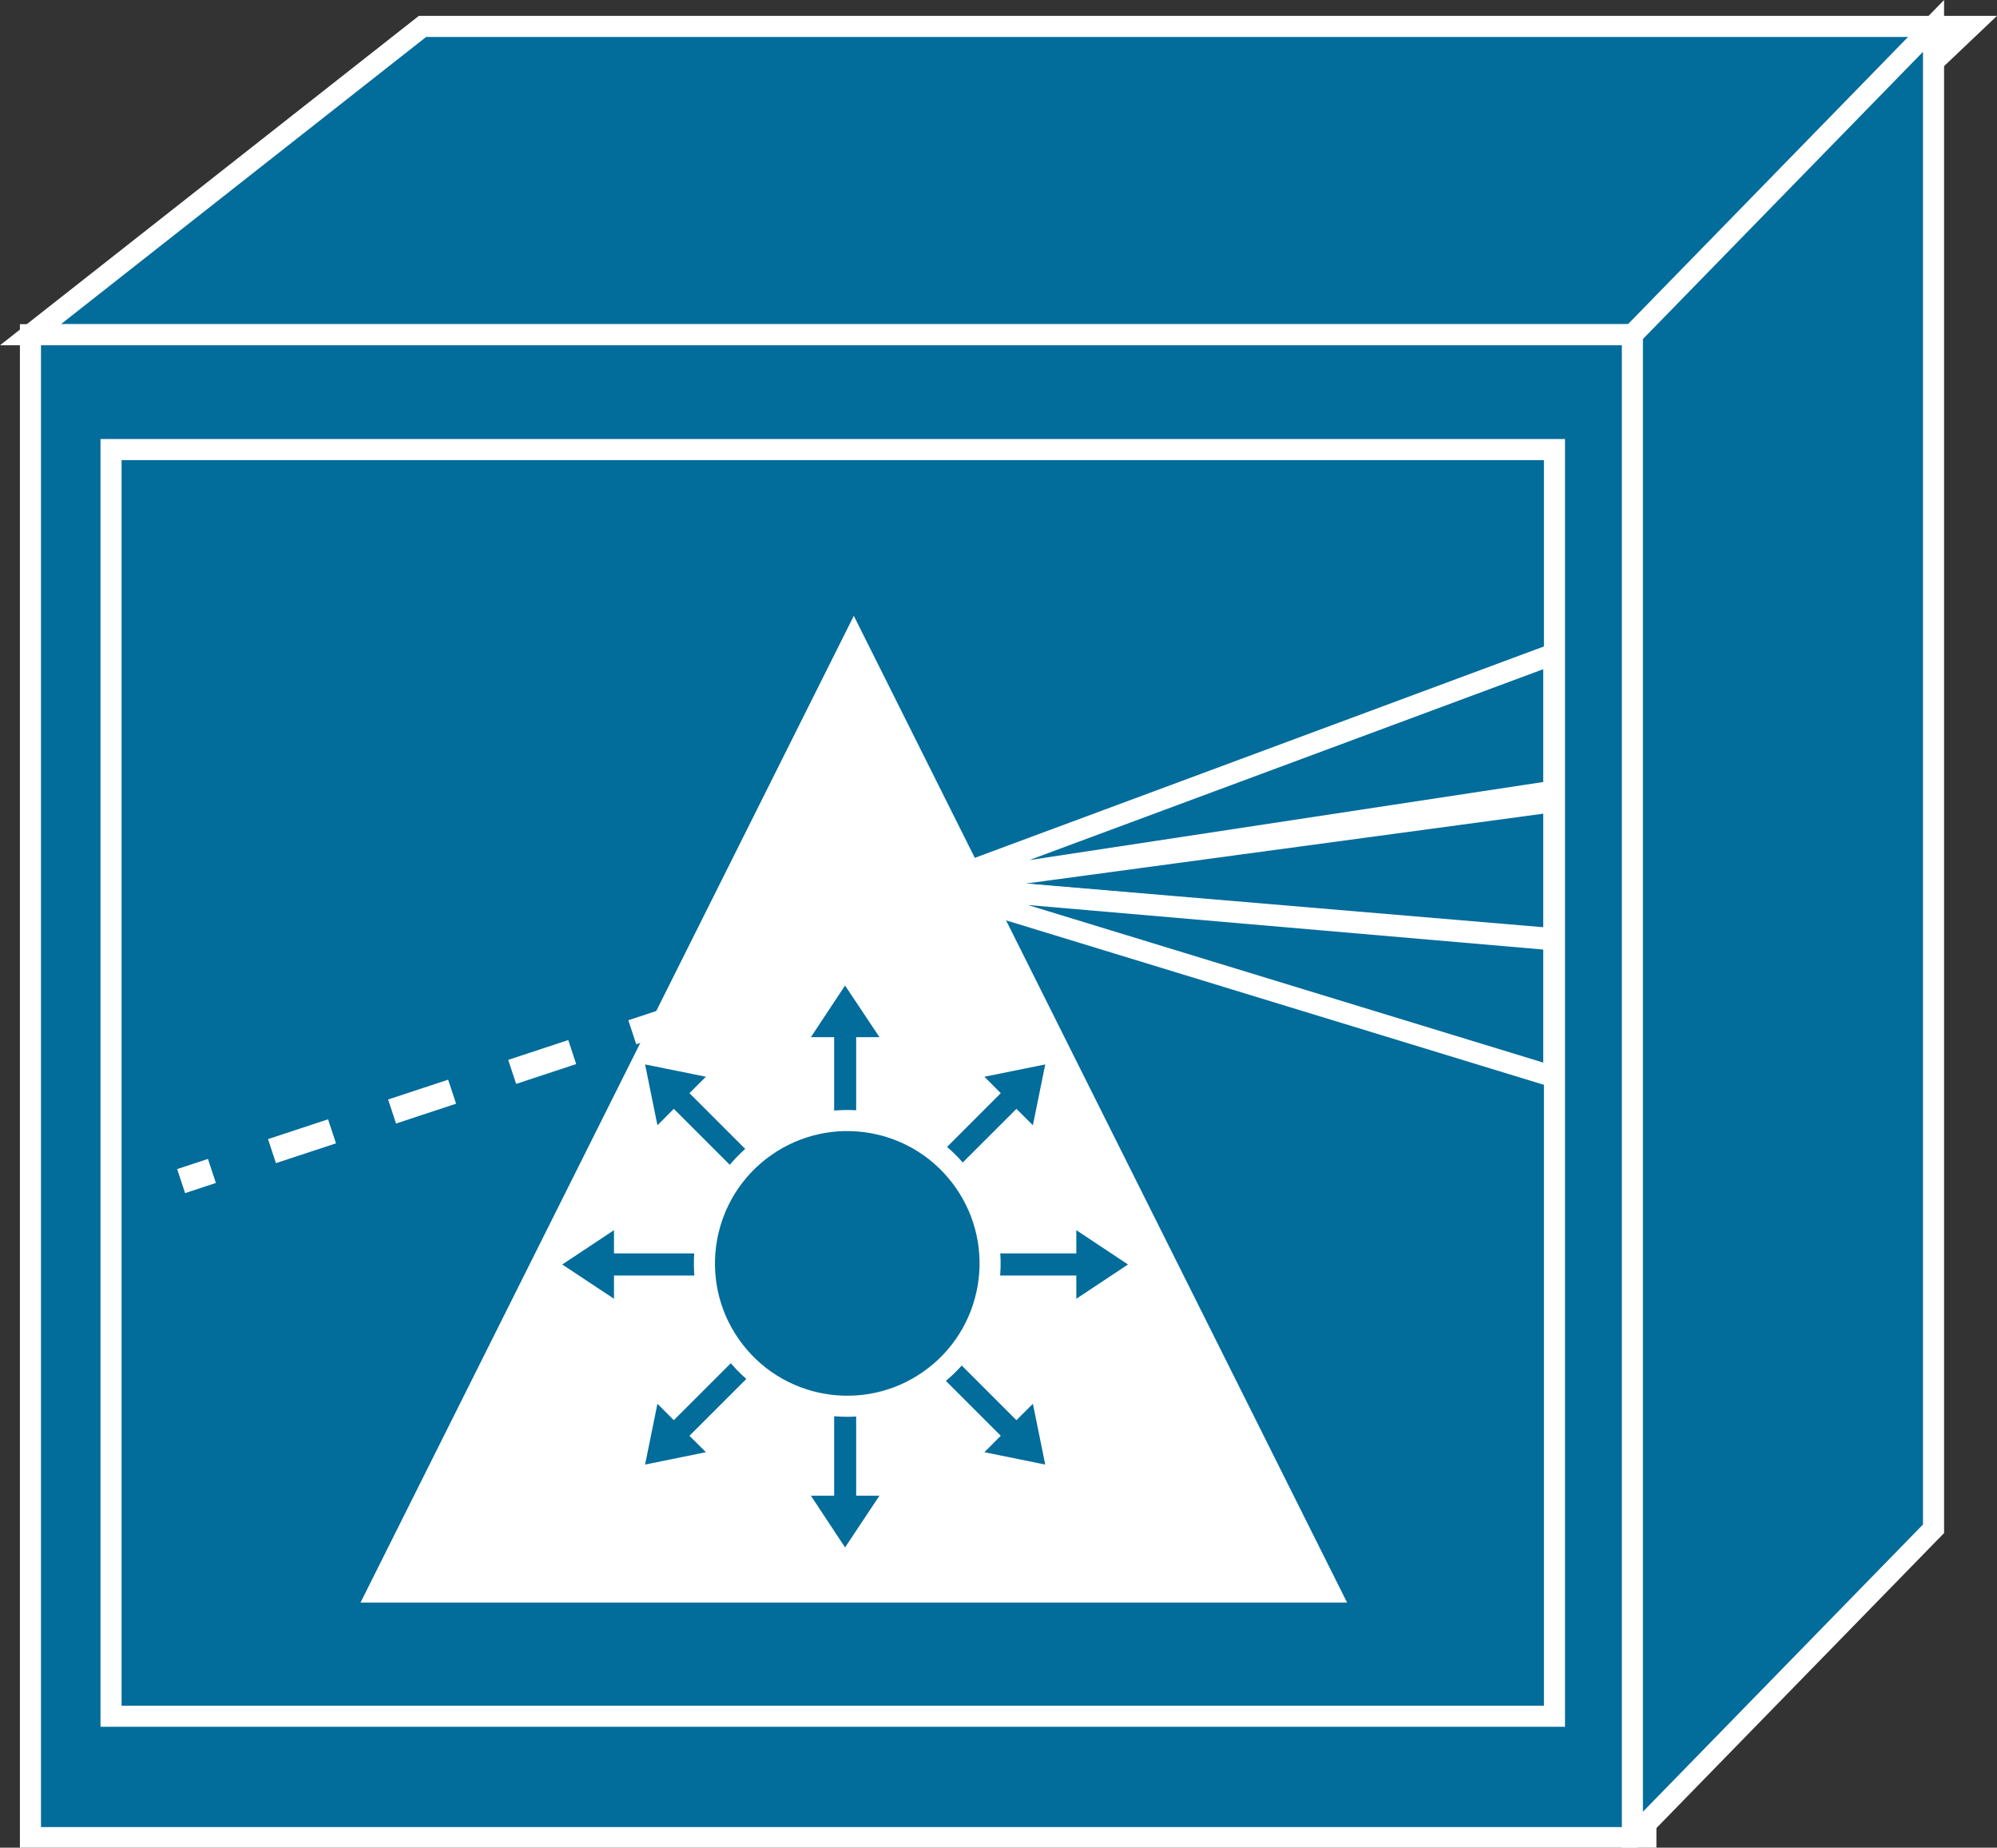 <?xml version="1.0" encoding="UTF-8" standalone="no"?>
<svg
   xmlns:dc="http://purl.org/dc/elements/1.1/"
   xmlns:cc="http://creativecommons.org/ns#"
   xmlns:rdf="http://www.w3.org/1999/02/22-rdf-syntax-ns#"
   xmlns:svg="http://www.w3.org/2000/svg"
   xmlns="http://www.w3.org/2000/svg"
   xmlns:sodipodi="http://sodipodi.sourceforge.net/DTD/sodipodi-0.dtd"
   xmlns:inkscape="http://www.inkscape.org/namespaces/inkscape"
   viewBox="0 0 47.372 43.821"
   height="43.821"
   width="47.372"
   xml:space="preserve"
   version="1.1"
   id="svg2"
   inkscape:version="0.91 r13725"
   sodipodi:docname="ons15500.svg"><rect x="0" y="0" width="47.372" height="43.821" fill="#333333" stroke="none"/><sodipodi:namedview
     pagecolor="#ffffff"
     bordercolor="#666666"
     borderopacity="1"
     objecttolerance="10"
     gridtolerance="10"
     guidetolerance="10"
     inkscape:pageopacity="0"
     inkscape:pageshadow="2"
     inkscape:window-width="448"
     inkscape:window-height="438"
     id="namedview37"
     showgrid="false"
     inkscape:zoom="5.3393664"
     inkscape:cx="23.687254"
     inkscape:cy="21.725"
     inkscape:window-x="0"
     inkscape:window-y="23"
     inkscape:window-maximized="0"
     inkscape:current-layer="svg2" /><defs
     id="defs6"><clipPath
       id="clipPath18"
       clipPathUnits="userSpaceOnUse"><path
         id="path20"
         d="M 0,3 0,354 379,354 379,3 0,3 Z"
         inkscape:connector-curvature="0" /></clipPath></defs><g
     transform="matrix(1.25,0,0,-1.25,-2.4598026e-4,44.196)"
     id="g10"><g
       transform="scale(0.1,0.1)"
       id="g12"><g
         id="g14"><g
           clip-path="url(#clipPath18)"
           id="g16"><path
             id="path22"
             style="fill:#026c9b;fill-opacity:1;fill-rule:nonzero;stroke:none"
             d="m 373.965,348.555 -61.621,-58.496 -306.563,0 74.395,58.496 293.789,0"
             inkscape:connector-curvature="0" /><path
             id="path24"
             style="fill:none;stroke:#ffffff;stroke-width:4;stroke-linecap:butt;stroke-linejoin:miter;stroke-miterlimit:4;stroke-dasharray:none;stroke-opacity:1"
             d="m 373.965,348.555 -61.621,-58.496 -306.563,0 74.395,58.496 293.789,0 z"
             inkscape:connector-curvature="0" /><path
             id="path26"
             style="fill:#026c9b;fill-opacity:1;fill-rule:nonzero;stroke:none"
             d="m 5.781,4.91 306.563,0 0,285.148 -306.563,0 0,-285.148 z"
             inkscape:connector-curvature="0" /><path
             id="path28"
             style="fill:none;stroke:#ffffff;stroke-width:4;stroke-linecap:butt;stroke-linejoin:miter;stroke-miterlimit:4;stroke-dasharray:none;stroke-opacity:1"
             d="m 5.781,4.91 306.563,0 0,285.148 -306.563,0 0,-285.148 z"
             inkscape:connector-curvature="0" /><path
             id="path30"
             style="fill:#026c9b;fill-opacity:1;fill-rule:nonzero;stroke:none"
             d="m 366.934,63.508 0,285.144 -57.149,-58.593 0,-285.149 57.149,58.598"
             inkscape:connector-curvature="0" /><path
             id="path32"
             style="fill:none;stroke:#ffffff;stroke-width:4;stroke-linecap:butt;stroke-linejoin:miter;stroke-miterlimit:4;stroke-dasharray:none;stroke-opacity:1"
             d="m 366.934,63.508 0,285.144 -57.149,-58.593 0,-285.149 57.149,58.598 z"
             inkscape:connector-curvature="0" /><path
             id="path34"
             style="fill:#026c9b;fill-opacity:1;fill-rule:nonzero;stroke:none"
             d="m 21.074,27.938 273.926,0 0,240.332 -273.926,0 0,-240.332 z"
             inkscape:connector-curvature="0" /><path
             id="path36"
             style="fill:none;stroke:#ffffff;stroke-width:4;stroke-linecap:butt;stroke-linejoin:miter;stroke-miterlimit:4;stroke-dasharray:none;stroke-opacity:1"
             d="m 21.074,27.938 273.926,0 0,240.332 -273.926,0 0,-240.332 z"
             inkscape:connector-curvature="0" /><path
             id="path38"
             style="fill:none;stroke:#ffffff;stroke-width:4.8;stroke-linecap:butt;stroke-linejoin:miter;stroke-miterlimit:4;stroke-dasharray:12, 12;stroke-dashoffset:0;stroke-opacity:1"
             d="m 131.387,161.473 -97.012,-32"
             inkscape:connector-curvature="0" /><path
             id="path40"
             style="fill:#026c9b;fill-opacity:1;fill-rule:nonzero;stroke:none"
             d="m 176.387,185.477 118.476,43.996 0,-25.996 -118.476,-18"
             inkscape:connector-curvature="0" /><path
             id="path42"
             style="fill:none;stroke:#ffffff;stroke-width:4;stroke-linecap:butt;stroke-linejoin:miter;stroke-miterlimit:4;stroke-dasharray:none;stroke-opacity:1"
             d="m 176.387,185.477 118.476,43.996 0,-25.996 -118.476,-18 z"
             inkscape:connector-curvature="0" /><path
             id="path44"
             style="fill:#026c9b;fill-opacity:1;fill-rule:nonzero;stroke:none"
             d="m 176.387,185.477 118.476,15.996 0,-26.004 -118.476,10.008"
             inkscape:connector-curvature="0" /><path
             id="path46"
             style="fill:none;stroke:#ffffff;stroke-width:4;stroke-linecap:butt;stroke-linejoin:miter;stroke-miterlimit:4;stroke-dasharray:none;stroke-opacity:1"
             d="m 176.387,185.477 118.476,15.996 0,-26.004 -118.476,10.008"
             inkscape:connector-curvature="0" /><path
             id="path48"
             style="fill:#026c9b;fill-opacity:1;fill-rule:nonzero;stroke:none"
             d="m 176.387,185.477 118.476,-10.235 0,-25.984 -118.476,36.219"
             inkscape:connector-curvature="0" /><path
             id="path50"
             style="fill:none;stroke:#ffffff;stroke-width:4;stroke-linecap:butt;stroke-linejoin:miter;stroke-miterlimit:4;stroke-dasharray:none;stroke-opacity:1"
             d="m 176.387,185.477 118.476,-10.235 0,-25.984 -118.476,36.219"
             inkscape:connector-curvature="0" /><path
             id="path52"
             style="fill:#ffffff;fill-opacity:1;fill-rule:nonzero;stroke:none"
             d="m 255.645,49.504 -187.227,0 93.613,187.223 93.614,-187.223"
             inkscape:connector-curvature="0" /><path
             id="path54"
             style="fill:#026c9b;fill-opacity:1;fill-rule:nonzero;stroke:none"
             d="m 149.219,127.781 -18.379,18.379 3.125,3.117 -11.543,2.332 2.344,-11.543 3.105,3.118 18.379,-18.371 2.969,2.968"
             inkscape:connector-curvature="0" /><path
             id="path56"
             style="fill:#026c9b;fill-opacity:1;fill-rule:nonzero;stroke:none"
             d="m 142.5,115.754 -25.977,0 0,4.41 -9.824,-6.512 9.824,-6.504 0,4.415 25.977,0 0,4.191"
             inkscape:connector-curvature="0" /><path
             id="path58"
             style="fill:#026c9b;fill-opacity:1;fill-rule:nonzero;stroke:none"
             d="m 146.25,102.48 -18.379,-18.371 -3.105,3.117 -2.344,-11.535 11.543,2.344 -3.125,3.117 18.379,18.367 -2.969,2.961"
             inkscape:connector-curvature="0" /><path
             id="path60"
             style="fill:#026c9b;fill-opacity:1;fill-rule:nonzero;stroke:none"
             d="m 158.301,95.769 0,-25.984 -4.414,0 6.484,-9.816 6.524,9.816 -4.415,0 0,25.984 -4.179,0"
             inkscape:connector-curvature="0" /><path
             id="path62"
             style="fill:#026c9b;fill-opacity:1;fill-rule:nonzero;stroke:none"
             d="m 158.301,130.789 0,25.996 -4.414,0 6.484,9.797 6.524,-9.797 -4.415,0 0,-25.996 -4.179,0"
             inkscape:connector-curvature="0" /><path
             id="path64"
             style="fill:#026c9b;fill-opacity:1;fill-rule:nonzero;stroke:none"
             d="m 171.543,99.519 18.379,-18.367 -3.106,-3.117 11.543,-2.344 -2.343,11.535 -3.125,-3.117 -18.379,18.371 -2.969,-2.961"
             inkscape:connector-curvature="0" /><path
             id="path66"
             style="fill:#026c9b;fill-opacity:1;fill-rule:nonzero;stroke:none"
             d="m 178.262,111.563 25.996,0 0,-4.415 9.805,6.504 -9.805,6.512 0,-4.41 -25.996,0 0,-4.191"
             inkscape:connector-curvature="0" /><path
             id="path68"
             style="fill:#026c9b;fill-opacity:1;fill-rule:nonzero;stroke:none"
             d="m 174.512,124.813 18.379,18.371 3.125,-3.118 2.343,11.543 -11.543,-2.332 3.106,-3.117 -18.379,-18.379 2.969,-2.968"
             inkscape:connector-curvature="0" /><path
             id="path70"
             style="fill:#026c9b;fill-opacity:1;fill-rule:nonzero;stroke:none"
             d="m 176.348,91.66 c 12.246,8.574 15.234,25.488 6.64,37.742 -8.593,12.27 -25.468,15.246 -37.754,6.653 -12.246,-8.586 -15.234,-25.489 -6.66,-37.735 8.594,-12.273 25.508,-15.254 37.774,-6.66"
             inkscape:connector-curvature="0" /><path
             id="path72"
             style="fill:none;stroke:#ffffff;stroke-width:4;stroke-linecap:butt;stroke-linejoin:miter;stroke-miterlimit:4;stroke-dasharray:none;stroke-opacity:1"
             d="m 176.348,91.66 c 12.246,8.574 15.234,25.488 6.64,37.742 -8.593,12.27 -25.468,15.246 -37.754,6.653 -12.246,-8.586 -15.234,-25.489 -6.66,-37.735 8.594,-12.273 25.508,-15.254 37.774,-6.66 z"
             inkscape:connector-curvature="0" /></g></g></g></g></svg>